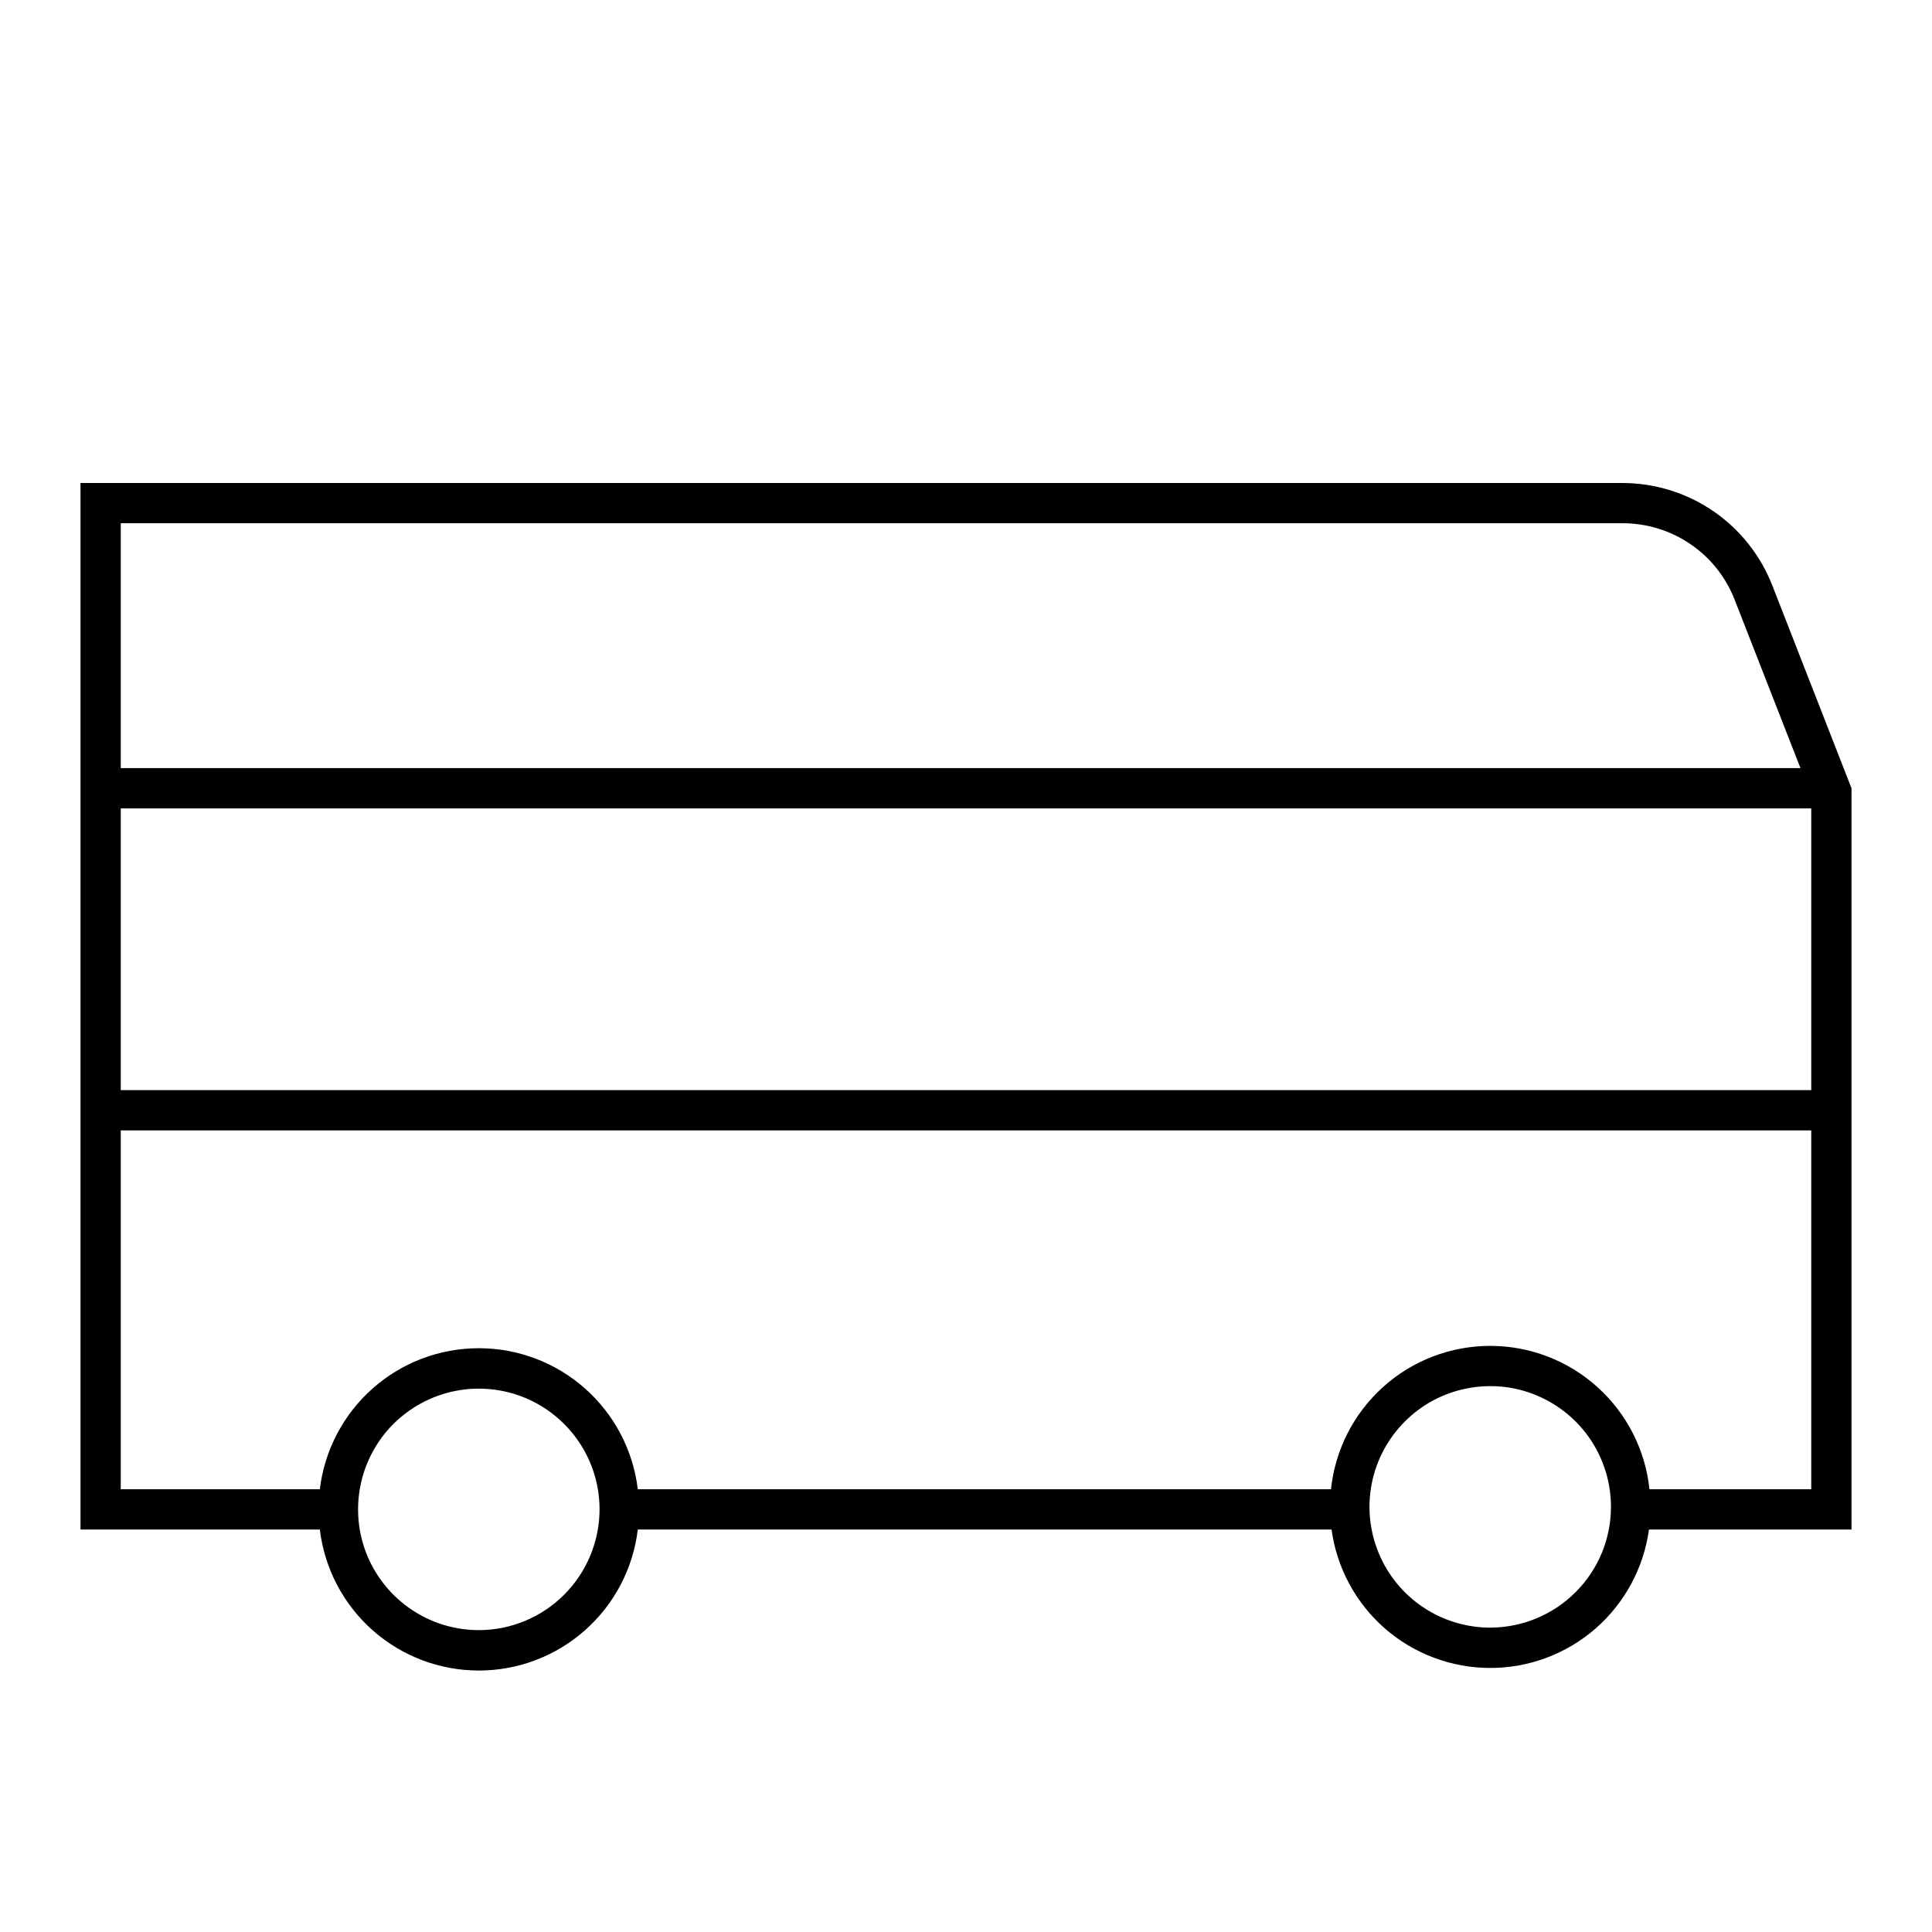 <svg width="24" height="24" viewBox="0 0 24 24" fill="none" xmlns="http://www.w3.org/2000/svg">
<path d="M23 9.792L22.016 7.272C21.869 6.897 21.613 6.575 21.281 6.348C20.949 6.121 20.555 6 20.153 6H1V19H3.973C4.031 19.483 4.264 19.928 4.628 20.251C4.992 20.574 5.462 20.752 5.948 20.752C6.435 20.752 6.904 20.574 7.268 20.251C7.632 19.928 7.865 19.483 7.923 19H16.541C16.606 19.477 16.842 19.913 17.204 20.23C17.567 20.546 18.032 20.72 18.513 20.72C18.994 20.72 19.458 20.546 19.821 20.23C20.183 19.913 20.419 19.477 20.484 19H23V9.792ZM1.5 6.5H20.153C20.455 6.499 20.75 6.589 21 6.76C21.25 6.93 21.441 7.172 21.55 7.454L22.366 9.542H1.5V6.5ZM5.948 20.25C5.651 20.25 5.361 20.162 5.115 19.997C4.868 19.832 4.676 19.598 4.562 19.324C4.449 19.05 4.419 18.748 4.477 18.457C4.535 18.166 4.677 17.899 4.887 17.689C5.097 17.48 5.364 17.337 5.655 17.279C5.946 17.221 6.248 17.251 6.522 17.364C6.796 17.478 7.03 17.67 7.195 17.917C7.36 18.163 7.448 18.453 7.448 18.75C7.447 19.148 7.289 19.529 7.008 19.81C6.727 20.091 6.346 20.25 5.948 20.25ZM18.512 20.219C18.216 20.219 17.926 20.131 17.679 19.966C17.432 19.801 17.24 19.567 17.127 19.293C17.013 19.019 16.983 18.717 17.041 18.426C17.099 18.135 17.242 17.868 17.452 17.658C17.661 17.448 17.929 17.305 18.22 17.248C18.511 17.19 18.812 17.219 19.086 17.333C19.36 17.447 19.595 17.639 19.759 17.885C19.924 18.132 20.012 18.422 20.012 18.719C20.012 19.116 19.854 19.498 19.572 19.779C19.291 20.06 18.91 20.218 18.512 20.219ZM22.5 18.5H20.49C20.439 18.011 20.208 17.559 19.843 17.23C19.478 16.901 19.004 16.719 18.512 16.719C18.02 16.719 17.546 16.901 17.181 17.23C16.816 17.559 16.585 18.011 16.534 18.5H7.923C7.865 18.017 7.632 17.572 7.268 17.249C6.904 16.926 6.434 16.748 5.948 16.748C5.461 16.748 4.992 16.926 4.628 17.249C4.264 17.572 4.031 18.017 3.973 18.5H1.5V14.042H22.5V18.5ZM22.5 13.542H1.5V10.042H22.5V13.542Z" fill="black"/>
</svg>

